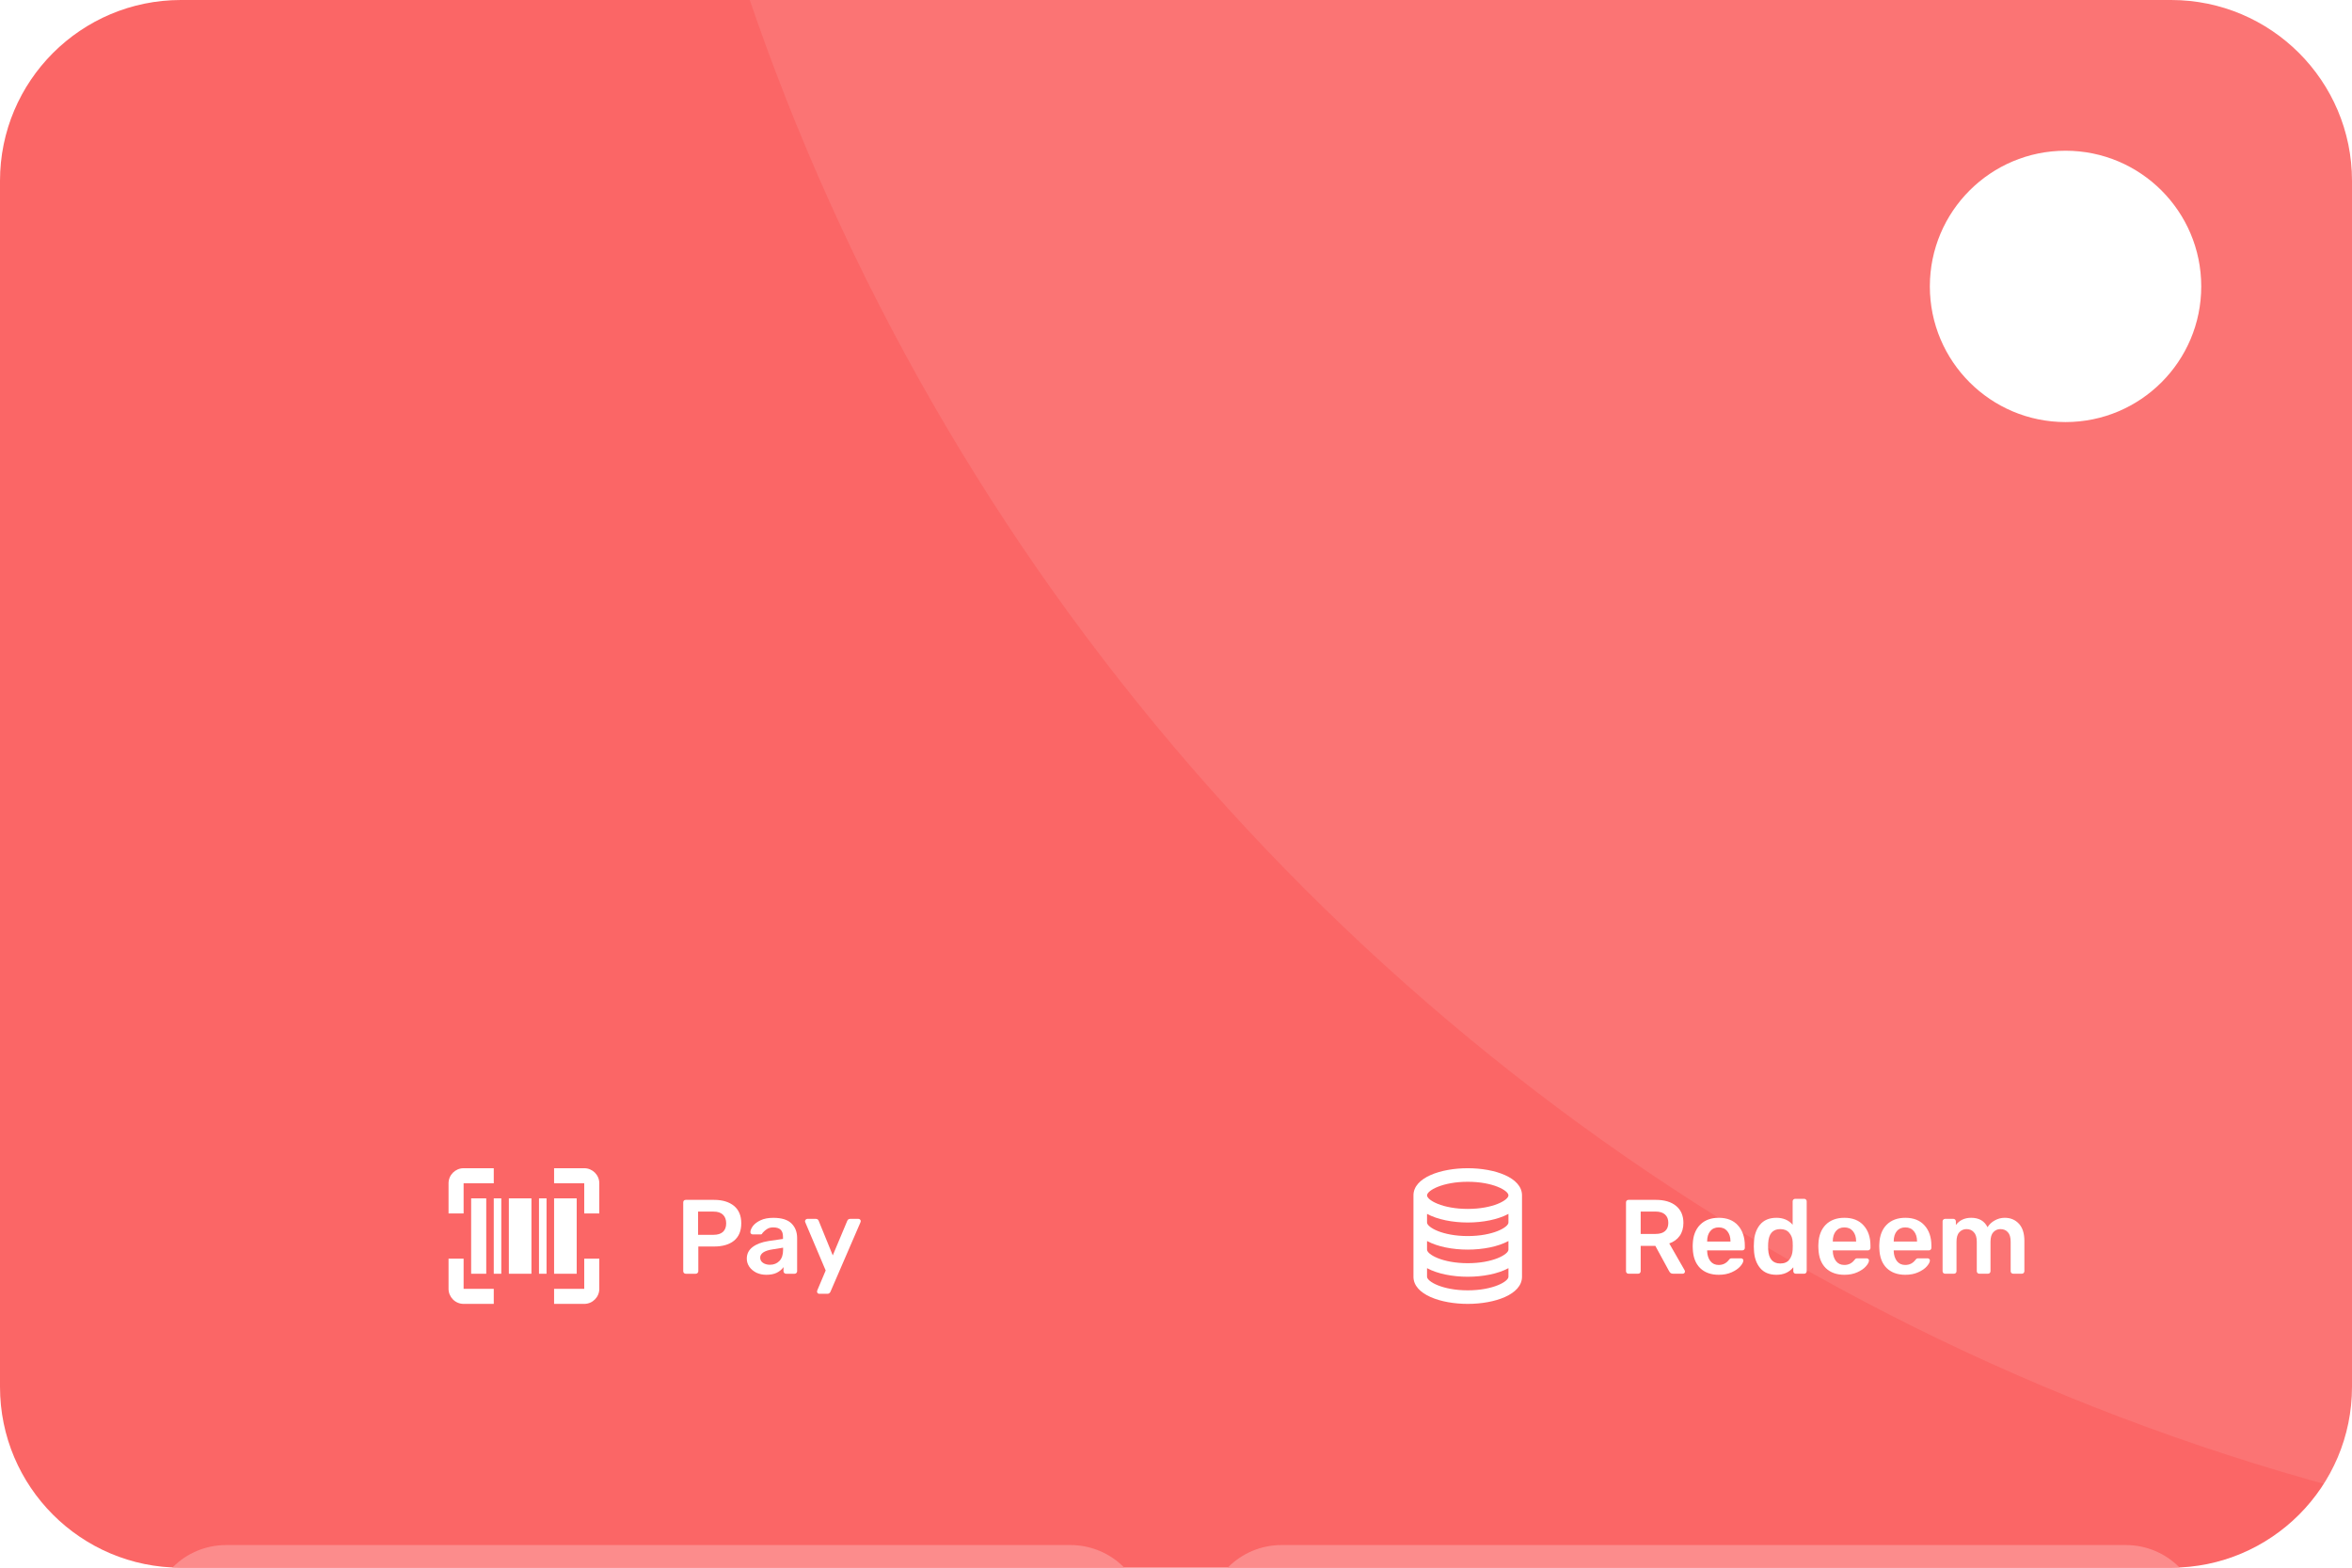 <svg width="72" height="48" viewBox="0 0 72 48" fill="none" xmlns="http://www.w3.org/2000/svg">
<path d="M0 5.538C0 2.48 2.48 0 5.538 0H66.462C69.52 0 72 2.48 72 5.538V42.462C72 45.52 69.52 48 66.462 48H5.538C2.48 48 0 45.52 0 42.462V5.538Z" fill="#fb6666"/>
<path d="M90.115 48C129.306 48 161.077 16.229 161.077 -22.962C161.077 -62.153 129.306 -93.923 90.115 -93.923C50.924 -93.923 19.154 -62.153 19.154 -22.962C19.154 16.229 50.924 48 90.115 48Z" fill="white" fill-opacity="0.09"/>
<g filter="url(#filter0_d)">
<path d="M32.769 32.307H6.923C5.649 32.307 4.615 33.34 4.615 34.615V41.076C4.615 42.351 5.649 43.384 6.923 43.384H32.769C34.044 43.384 35.077 42.351 35.077 41.076V34.615C35.077 33.34 34.044 32.307 32.769 32.307Z" fill="#fb6666"/>
<path d="M32.769 32.307H6.923C5.649 32.307 4.615 33.34 4.615 34.615V41.076C4.615 42.351 5.649 43.384 6.923 43.384H32.769C34.044 43.384 35.077 42.351 35.077 41.076V34.615C35.077 33.34 34.044 32.307 32.769 32.307Z" fill="white" fill-opacity="0.25"/>
</g>
<path d="M14.423 36.692H14.885V39H14.423V36.692ZM16.5 36.692H16.731V39H16.5V36.692ZM15.577 36.692H16.269V39H15.577V36.692ZM15.115 36.692H15.346V39H15.115V36.692ZM16.962 36.692H17.654V39H16.962V36.692Z" fill="white"/>
<path d="M14.192 36.231H15.115V35.769H14.192C13.938 35.769 13.731 35.976 13.731 36.231V37.154H14.192V36.231ZM14.192 39.923H15.115V39.461H14.192V38.538H13.731V39.461C13.731 39.716 13.938 39.923 14.192 39.923ZM17.885 35.769H16.962V36.231H17.885V37.154H18.346V36.231C18.346 35.976 18.139 35.769 17.885 35.769ZM17.885 39.461H16.962V39.923H17.885C18.139 39.923 18.346 39.716 18.346 39.461V38.538H17.885V39.461Z" fill="white"/>
<path d="M20.992 39C20.971 39 20.952 38.992 20.937 38.977C20.922 38.962 20.915 38.944 20.915 38.922V36.819C20.915 36.795 20.921 36.776 20.934 36.761C20.949 36.746 20.968 36.738 20.992 36.738H21.858C22.116 36.738 22.32 36.8 22.469 36.922C22.617 37.043 22.692 37.221 22.692 37.456C22.692 37.69 22.617 37.868 22.469 37.989C22.322 38.107 22.119 38.166 21.858 38.166H21.377V38.922C21.377 38.944 21.369 38.962 21.354 38.977C21.341 38.992 21.323 39 21.299 39H20.992ZM21.842 37.808C21.967 37.808 22.063 37.779 22.129 37.72C22.196 37.66 22.23 37.572 22.23 37.456C22.23 37.344 22.197 37.256 22.133 37.194C22.068 37.129 21.971 37.097 21.842 37.097H21.37V37.808H21.842ZM23.459 39.032C23.349 39.032 23.248 39.011 23.155 38.968C23.064 38.922 22.992 38.862 22.939 38.787C22.887 38.711 22.861 38.628 22.861 38.538C22.861 38.391 22.92 38.273 23.039 38.182C23.157 38.092 23.32 38.031 23.526 37.998L23.969 37.934V37.866C23.969 37.771 23.946 37.7 23.898 37.653C23.851 37.605 23.774 37.581 23.669 37.581C23.598 37.581 23.539 37.596 23.494 37.623C23.451 37.649 23.417 37.675 23.391 37.701C23.365 37.729 23.348 37.747 23.339 37.756C23.331 37.782 23.314 37.795 23.291 37.795H23.042C23.023 37.795 23.005 37.788 22.99 37.775C22.977 37.762 22.971 37.745 22.971 37.724C22.973 37.67 22.999 37.608 23.048 37.539C23.1 37.471 23.179 37.411 23.284 37.362C23.39 37.312 23.519 37.288 23.672 37.288C23.926 37.288 24.111 37.344 24.228 37.459C24.344 37.573 24.402 37.722 24.402 37.908V38.922C24.402 38.944 24.395 38.962 24.379 38.977C24.366 38.992 24.348 39 24.325 39H24.063C24.041 39 24.023 38.992 24.008 38.977C23.993 38.962 23.985 38.944 23.985 38.922V38.796C23.938 38.865 23.87 38.922 23.782 38.968C23.696 39.011 23.588 39.032 23.459 39.032ZM23.569 38.725C23.687 38.725 23.784 38.686 23.859 38.609C23.935 38.531 23.972 38.418 23.972 38.27V38.202L23.649 38.254C23.524 38.273 23.43 38.304 23.365 38.347C23.303 38.39 23.271 38.443 23.271 38.505C23.271 38.575 23.3 38.628 23.358 38.667C23.417 38.706 23.487 38.725 23.569 38.725ZM25.076 39.614C25.059 39.614 25.044 39.607 25.031 39.594C25.018 39.581 25.012 39.566 25.012 39.549C25.012 39.53 25.016 39.512 25.024 39.497L25.276 38.9L24.656 37.436C24.648 37.417 24.643 37.402 24.643 37.391C24.645 37.371 24.653 37.355 24.666 37.342C24.679 37.327 24.695 37.32 24.714 37.32H24.976C25.017 37.32 25.046 37.34 25.063 37.381L25.493 38.438L25.936 37.381C25.953 37.34 25.982 37.32 26.023 37.32H26.281C26.299 37.32 26.314 37.326 26.326 37.339C26.341 37.352 26.349 37.367 26.349 37.384C26.349 37.399 26.345 37.417 26.336 37.436L25.422 39.552C25.402 39.593 25.372 39.614 25.331 39.614H25.076Z" fill="white"/>
<g filter="url(#filter1_d)">
<path d="M65.077 32.307H39.231C37.956 32.307 36.923 33.34 36.923 34.615V41.076C36.923 42.351 37.956 43.384 39.231 43.384H65.077C66.352 43.384 67.385 42.351 67.385 41.076V34.615C67.385 33.34 66.352 32.307 65.077 32.307Z" fill="#fb6666"/>
<path d="M65.077 32.307H39.231C37.956 32.307 36.923 33.34 36.923 34.615V41.076C36.923 42.351 37.956 43.384 39.231 43.384H65.077C66.352 43.384 67.385 42.351 67.385 41.076V34.615C67.385 33.34 66.352 32.307 65.077 32.307Z" fill="white" fill-opacity="0.25"/>
</g>
<path d="M44.931 39.923C45.756 39.923 46.592 39.637 46.592 39.092V36.6C46.592 36.054 45.756 35.769 44.931 35.769C44.105 35.769 43.269 36.054 43.269 36.6V39.092C43.269 39.637 44.105 39.923 44.931 39.923ZM44.931 39.508C44.158 39.508 43.685 39.238 43.685 39.092V38.829C44.005 39.003 44.469 39.092 44.931 39.092C45.392 39.092 45.857 39.003 46.177 38.829V39.092C46.177 39.238 45.704 39.508 44.931 39.508ZM44.931 36.184C45.704 36.184 46.177 36.453 46.177 36.6C46.177 36.746 45.704 37.015 44.931 37.015C44.158 37.015 43.685 36.746 43.685 36.6C43.685 36.453 44.158 36.184 44.931 36.184ZM43.685 37.167C44.005 37.341 44.469 37.431 44.931 37.431C45.392 37.431 45.857 37.341 46.177 37.167V37.431C46.177 37.577 45.704 37.846 44.931 37.846C44.158 37.846 43.685 37.577 43.685 37.431V37.167ZM43.685 37.998C44.005 38.172 44.469 38.261 44.931 38.261C45.392 38.261 45.857 38.172 46.177 37.998V38.261C46.177 38.408 45.704 38.677 44.931 38.677C44.158 38.677 43.685 38.408 43.685 38.261V37.998Z" fill="white"/>
<path d="M49.853 38.999C49.831 38.999 49.813 38.992 49.798 38.977C49.783 38.962 49.776 38.943 49.776 38.922V36.819C49.776 36.795 49.782 36.776 49.795 36.761C49.81 36.745 49.829 36.738 49.853 36.738H50.69C50.952 36.738 51.158 36.799 51.307 36.922C51.458 37.045 51.533 37.219 51.533 37.445C51.533 37.603 51.494 37.735 51.417 37.843C51.341 37.948 51.236 38.025 51.1 38.072L51.572 38.896C51.578 38.909 51.581 38.921 51.581 38.932C51.581 38.951 51.574 38.967 51.559 38.98C51.546 38.993 51.531 38.999 51.514 38.999H51.22C51.185 38.999 51.158 38.992 51.139 38.977C51.122 38.962 51.105 38.94 51.09 38.912L50.674 38.147H50.225V38.922C50.225 38.943 50.217 38.962 50.202 38.977C50.189 38.992 50.171 38.999 50.147 38.999H49.853ZM50.68 37.781C50.809 37.781 50.906 37.752 50.971 37.694C51.038 37.636 51.071 37.552 51.071 37.442C51.071 37.332 51.038 37.247 50.971 37.187C50.906 37.127 50.809 37.096 50.68 37.096H50.225V37.781H50.68ZM52.615 39.032C52.376 39.032 52.185 38.963 52.043 38.825C51.903 38.685 51.829 38.489 51.82 38.237L51.817 38.156L51.82 38.075C51.831 37.83 51.907 37.637 52.047 37.497C52.189 37.357 52.378 37.287 52.615 37.287C52.869 37.287 53.065 37.365 53.203 37.52C53.343 37.675 53.413 37.882 53.413 38.14V38.208C53.413 38.229 53.406 38.248 53.391 38.263C53.376 38.278 53.356 38.285 53.332 38.285H52.26V38.311C52.264 38.43 52.296 38.53 52.357 38.612C52.419 38.691 52.504 38.731 52.612 38.731C52.739 38.731 52.841 38.682 52.919 38.583C52.938 38.559 52.953 38.544 52.964 38.537C52.977 38.531 52.995 38.528 53.019 38.528H53.297C53.316 38.528 53.332 38.534 53.345 38.547C53.361 38.558 53.368 38.572 53.368 38.589C53.368 38.641 53.337 38.702 53.274 38.773C53.214 38.842 53.127 38.903 53.013 38.954C52.898 39.006 52.766 39.032 52.615 39.032ZM52.974 38.014V38.004C52.974 37.877 52.941 37.775 52.877 37.697C52.815 37.62 52.727 37.581 52.615 37.581C52.503 37.581 52.416 37.62 52.353 37.697C52.291 37.775 52.26 37.877 52.26 38.004V38.014H52.974ZM54.38 39.032C54.162 39.032 53.995 38.962 53.879 38.822C53.763 38.682 53.7 38.495 53.692 38.263L53.688 38.156L53.692 38.053C53.698 37.827 53.76 37.642 53.876 37.5C53.994 37.358 54.162 37.287 54.38 37.287C54.589 37.287 54.755 37.358 54.877 37.5V36.783C54.877 36.759 54.885 36.741 54.9 36.728C54.915 36.713 54.933 36.706 54.955 36.706H55.23C55.253 36.706 55.272 36.713 55.284 36.728C55.299 36.741 55.307 36.759 55.307 36.783V38.922C55.307 38.943 55.299 38.962 55.284 38.977C55.272 38.992 55.253 38.999 55.23 38.999H54.974C54.953 38.999 54.934 38.992 54.919 38.977C54.904 38.962 54.897 38.943 54.897 38.922V38.802C54.774 38.955 54.602 39.032 54.38 39.032ZM54.499 38.686C54.624 38.686 54.717 38.646 54.777 38.566C54.837 38.487 54.871 38.389 54.877 38.273C54.879 38.247 54.881 38.205 54.881 38.147C54.881 38.09 54.879 38.05 54.877 38.024C54.873 37.916 54.839 37.825 54.774 37.749C54.711 37.672 54.62 37.633 54.499 37.633C54.267 37.633 54.143 37.776 54.128 38.062L54.125 38.159L54.128 38.256C54.143 38.543 54.267 38.686 54.499 38.686ZM56.461 39.032C56.222 39.032 56.031 38.963 55.889 38.825C55.749 38.685 55.675 38.489 55.666 38.237L55.663 38.156L55.666 38.075C55.677 37.83 55.753 37.637 55.892 37.497C56.035 37.357 56.224 37.287 56.461 37.287C56.715 37.287 56.911 37.365 57.049 37.52C57.189 37.675 57.259 37.882 57.259 38.14V38.208C57.259 38.229 57.252 38.248 57.236 38.263C57.221 38.278 57.202 38.285 57.178 38.285H56.106V38.311C56.11 38.43 56.142 38.53 56.203 38.612C56.265 38.691 56.35 38.731 56.458 38.731C56.585 38.731 56.687 38.682 56.765 38.583C56.784 38.559 56.799 38.544 56.81 38.537C56.823 38.531 56.841 38.528 56.865 38.528H57.143C57.162 38.528 57.178 38.534 57.191 38.547C57.206 38.558 57.214 38.572 57.214 38.589C57.214 38.641 57.183 38.702 57.12 38.773C57.06 38.842 56.973 38.903 56.858 38.954C56.745 39.006 56.612 39.032 56.461 39.032ZM56.82 38.014V38.004C56.82 37.877 56.787 37.775 56.723 37.697C56.66 37.62 56.573 37.581 56.461 37.581C56.349 37.581 56.262 37.62 56.199 37.697C56.137 37.775 56.106 37.877 56.106 38.004V38.014H56.82ZM58.326 39.032C58.087 39.032 57.896 38.963 57.754 38.825C57.614 38.685 57.54 38.489 57.531 38.237L57.528 38.156L57.531 38.075C57.542 37.83 57.617 37.637 57.757 37.497C57.9 37.357 58.089 37.287 58.326 37.287C58.58 37.287 58.776 37.365 58.914 37.52C59.054 37.675 59.124 37.882 59.124 38.14V38.208C59.124 38.229 59.116 38.248 59.101 38.263C59.086 38.278 59.067 38.285 59.043 38.285H57.971V38.311C57.975 38.43 58.007 38.53 58.068 38.612C58.13 38.691 58.215 38.731 58.323 38.731C58.45 38.731 58.552 38.682 58.63 38.583C58.649 38.559 58.664 38.544 58.675 38.537C58.688 38.531 58.706 38.528 58.73 38.528H59.008C59.027 38.528 59.043 38.534 59.056 38.547C59.071 38.558 59.079 38.572 59.079 38.589C59.079 38.641 59.047 38.702 58.985 38.773C58.925 38.842 58.837 38.903 58.723 38.954C58.609 39.006 58.477 39.032 58.326 39.032ZM58.685 38.014V38.004C58.685 37.877 58.652 37.775 58.588 37.697C58.525 37.62 58.438 37.581 58.326 37.581C58.214 37.581 58.127 37.62 58.064 37.697C58.002 37.775 57.971 37.877 57.971 38.004V38.014H58.685ZM59.544 38.999C59.523 38.999 59.505 38.992 59.489 38.977C59.474 38.962 59.467 38.943 59.467 38.922V37.397C59.467 37.376 59.474 37.357 59.489 37.342C59.505 37.327 59.523 37.319 59.544 37.319H59.796C59.818 37.319 59.836 37.327 59.851 37.342C59.866 37.357 59.874 37.376 59.874 37.397V37.507C59.986 37.36 60.142 37.287 60.342 37.287C60.581 37.287 60.748 37.383 60.843 37.575C60.895 37.489 60.968 37.42 61.063 37.368C61.157 37.314 61.26 37.287 61.37 37.287C61.546 37.287 61.691 37.347 61.803 37.468C61.915 37.589 61.971 37.764 61.971 37.995V38.922C61.971 38.943 61.963 38.962 61.948 38.977C61.935 38.992 61.917 38.999 61.893 38.999H61.628C61.607 38.999 61.588 38.992 61.573 38.977C61.558 38.962 61.551 38.943 61.551 38.922V38.02C61.551 37.885 61.522 37.787 61.464 37.727C61.407 37.664 61.332 37.633 61.237 37.633C61.153 37.633 61.081 37.664 61.021 37.727C60.963 37.789 60.934 37.887 60.934 38.02V38.922C60.934 38.943 60.926 38.962 60.911 38.977C60.896 38.992 60.878 38.999 60.856 38.999H60.591C60.569 38.999 60.551 38.992 60.536 38.977C60.521 38.962 60.514 38.943 60.514 38.922V38.02C60.514 37.885 60.483 37.787 60.423 37.727C60.365 37.664 60.291 37.633 60.2 37.633C60.114 37.633 60.041 37.664 59.981 37.727C59.922 37.789 59.893 37.887 59.893 38.02V38.922C59.893 38.943 59.886 38.962 59.871 38.977C59.855 38.992 59.837 38.999 59.816 38.999H59.544Z" fill="white"/>
<path d="M67.385 8.769C67.385 6.475 65.525 4.615 63.231 4.615C60.937 4.615 59.077 6.475 59.077 8.769C59.077 11.063 60.937 12.923 63.231 12.923C65.525 12.923 67.385 11.063 67.385 8.769Z" fill="white"/>
<defs>
<filter id="filter0_d" x="-10.385" y="32.307" width="60.462" height="41.077" filterUnits="userSpaceOnUse" color-interpolation-filters="sRGB">
<feFlood flood-opacity="0" result="BackgroundImageFix"/>
<feColorMatrix in="SourceAlpha" type="matrix" values="0 0 0 0 0 0 0 0 0 0 0 0 0 0 0 0 0 0 127 0"/>
<feOffset dy="15"/>
<feGaussianBlur stdDeviation="7.5"/>
<feColorMatrix type="matrix" values="0 0 0 0 0.988  0 0 0 0 0.357  0 0 0 0 0.365  0 0 0 1 0"/>
<feBlend mode="normal" in2="BackgroundImageFix" result="effect1_dropShadow"/>
<feBlend mode="normal" in="SourceGraphic" in2="effect1_dropShadow" result="shape"/>
</filter>
<filter id="filter1_d" x="21.923" y="32.307" width="60.462" height="41.077" filterUnits="userSpaceOnUse" color-interpolation-filters="sRGB">
<feFlood flood-opacity="0" result="BackgroundImageFix"/>
<feColorMatrix in="SourceAlpha" type="matrix" values="0 0 0 0 0 0 0 0 0 0 0 0 0 0 0 0 0 0 127 0"/>
<feOffset dy="15"/>
<feGaussianBlur stdDeviation="7.5"/>
<feColorMatrix type="matrix" values="0 0 0 0 0.988 0 0 0 0 0.357  0 0 0 0 0.365  0 0 0 1 0"/>
<feBlend mode="normal" in2="BackgroundImageFix" result="effect1_dropShadow"/>
<feBlend mode="normal" in="SourceGraphic" in2="effect1_dropShadow" result="shape"/>
</filter>
</defs>
</svg>
